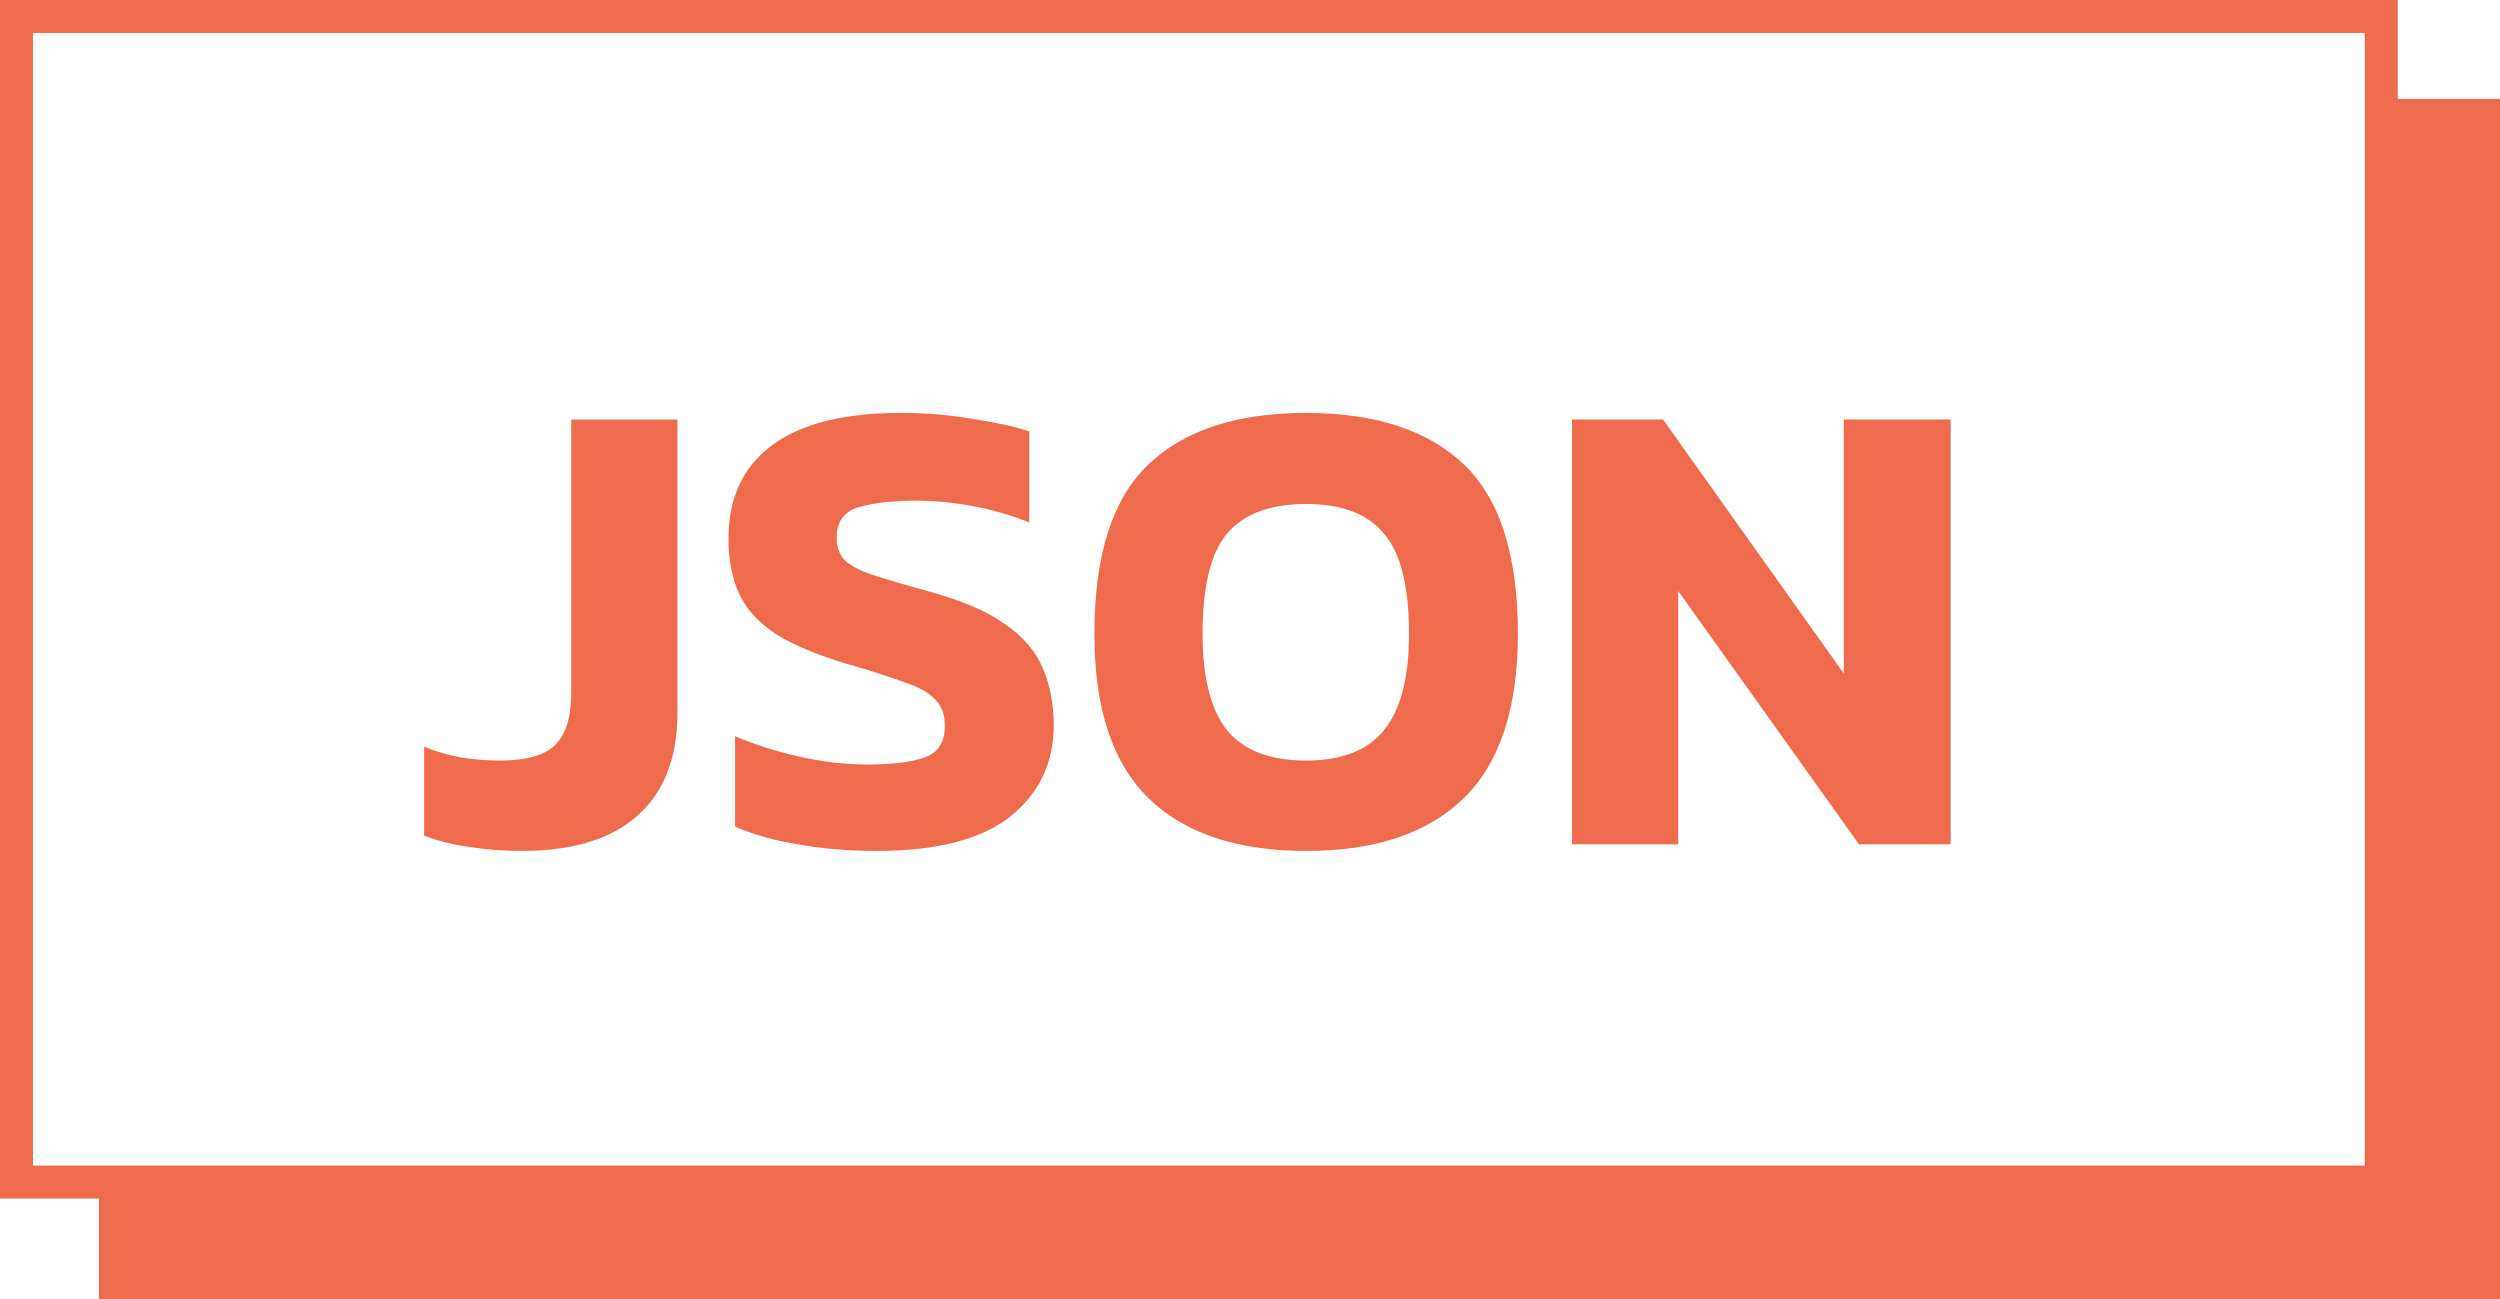 <svg width="379" height="197" viewBox="0 0 379 197" fill="none" xmlns="http://www.w3.org/2000/svg">
<rect x="15" y="180" width="349" height="17" fill="#ee6c4d"/>
<rect x="363" y="15" width="16" height="182" fill="#ee6c4d"/>
<rect x="2.5" y="2.5" width="358.5" height="176.7" stroke="#ee6c4d" stroke-width="5"/>
<path d="M79.101 129C76.368 129 73.734 128.8 71.201 128.4C68.734 128.067 66.434 127.5 64.301 126.7V113.2C65.901 113.867 67.701 114.4 69.701 114.8C71.701 115.133 73.734 115.3 75.801 115.3C79.734 115.3 82.501 114.533 84.101 113C85.768 111.4 86.601 108.767 86.601 105.1V63.6H102.701V108.1C102.701 114.833 100.701 120 96.701 123.6C92.701 127.2 86.835 129 79.101 129ZM132.942 129C128.675 129 124.675 128.667 120.942 128C117.275 127.4 114.108 126.5 111.442 125.3V111.6C114.375 112.867 117.608 113.9 121.142 114.7C124.742 115.5 128.142 115.9 131.342 115.9C135.342 115.9 138.308 115.533 140.242 114.8C142.242 114.067 143.242 112.467 143.242 110C143.242 108.333 142.742 107 141.742 106C140.808 105 139.242 104.133 137.042 103.4C134.908 102.6 131.975 101.667 128.242 100.6C123.842 99.267 120.342 97.8 117.742 96.2C115.142 94.533 113.275 92.533 112.142 90.2C111.008 87.867 110.442 85 110.442 81.6C110.442 75.467 112.642 70.767 117.042 67.5C121.442 64.233 127.942 62.6 136.542 62.6C140.275 62.6 143.908 62.9 147.442 63.5C150.975 64.033 153.842 64.667 156.042 65.4V79.2C153.175 78.067 150.275 77.233 147.342 76.7C144.475 76.167 141.675 75.9 138.942 75.9C135.342 75.9 132.408 76.233 130.142 76.9C127.942 77.567 126.842 79.1 126.842 81.5C126.842 82.9 127.242 84.033 128.042 84.9C128.842 85.7 130.208 86.433 132.142 87.1C134.142 87.767 136.842 88.567 140.242 89.5C145.508 90.9 149.542 92.6 152.342 94.6C155.142 96.533 157.075 98.8 158.142 101.4C159.208 103.933 159.742 106.8 159.742 110C159.742 115.667 157.542 120.267 153.142 123.8C148.742 127.267 142.008 129 132.942 129ZM198.011 129C187.544 129 179.577 126.333 174.111 121C168.644 115.667 165.911 107.367 165.911 96.1C165.911 84.167 168.644 75.6 174.111 70.4C179.577 65.2 187.544 62.6 198.011 62.6C208.477 62.6 216.444 65.2 221.911 70.4C227.377 75.6 230.111 84.167 230.111 96.1C230.111 107.367 227.377 115.667 221.911 121C216.444 126.333 208.477 129 198.011 129ZM198.011 115.3C203.411 115.3 207.344 113.767 209.811 110.7C212.344 107.567 213.611 102.7 213.611 96.1C213.611 88.9 212.344 83.833 209.811 80.9C207.344 77.9 203.411 76.4 198.011 76.4C192.544 76.4 188.544 77.9 186.011 80.9C183.544 83.833 182.311 88.9 182.311 96.1C182.311 102.7 183.544 107.567 186.011 110.7C188.544 113.767 192.544 115.3 198.011 115.3ZM238.321 128V63.6H252.121L279.521 102.1V63.6H295.721V128H281.821L254.421 89.6V128H238.321Z" fill="#ee6c4d"/>
</svg>
